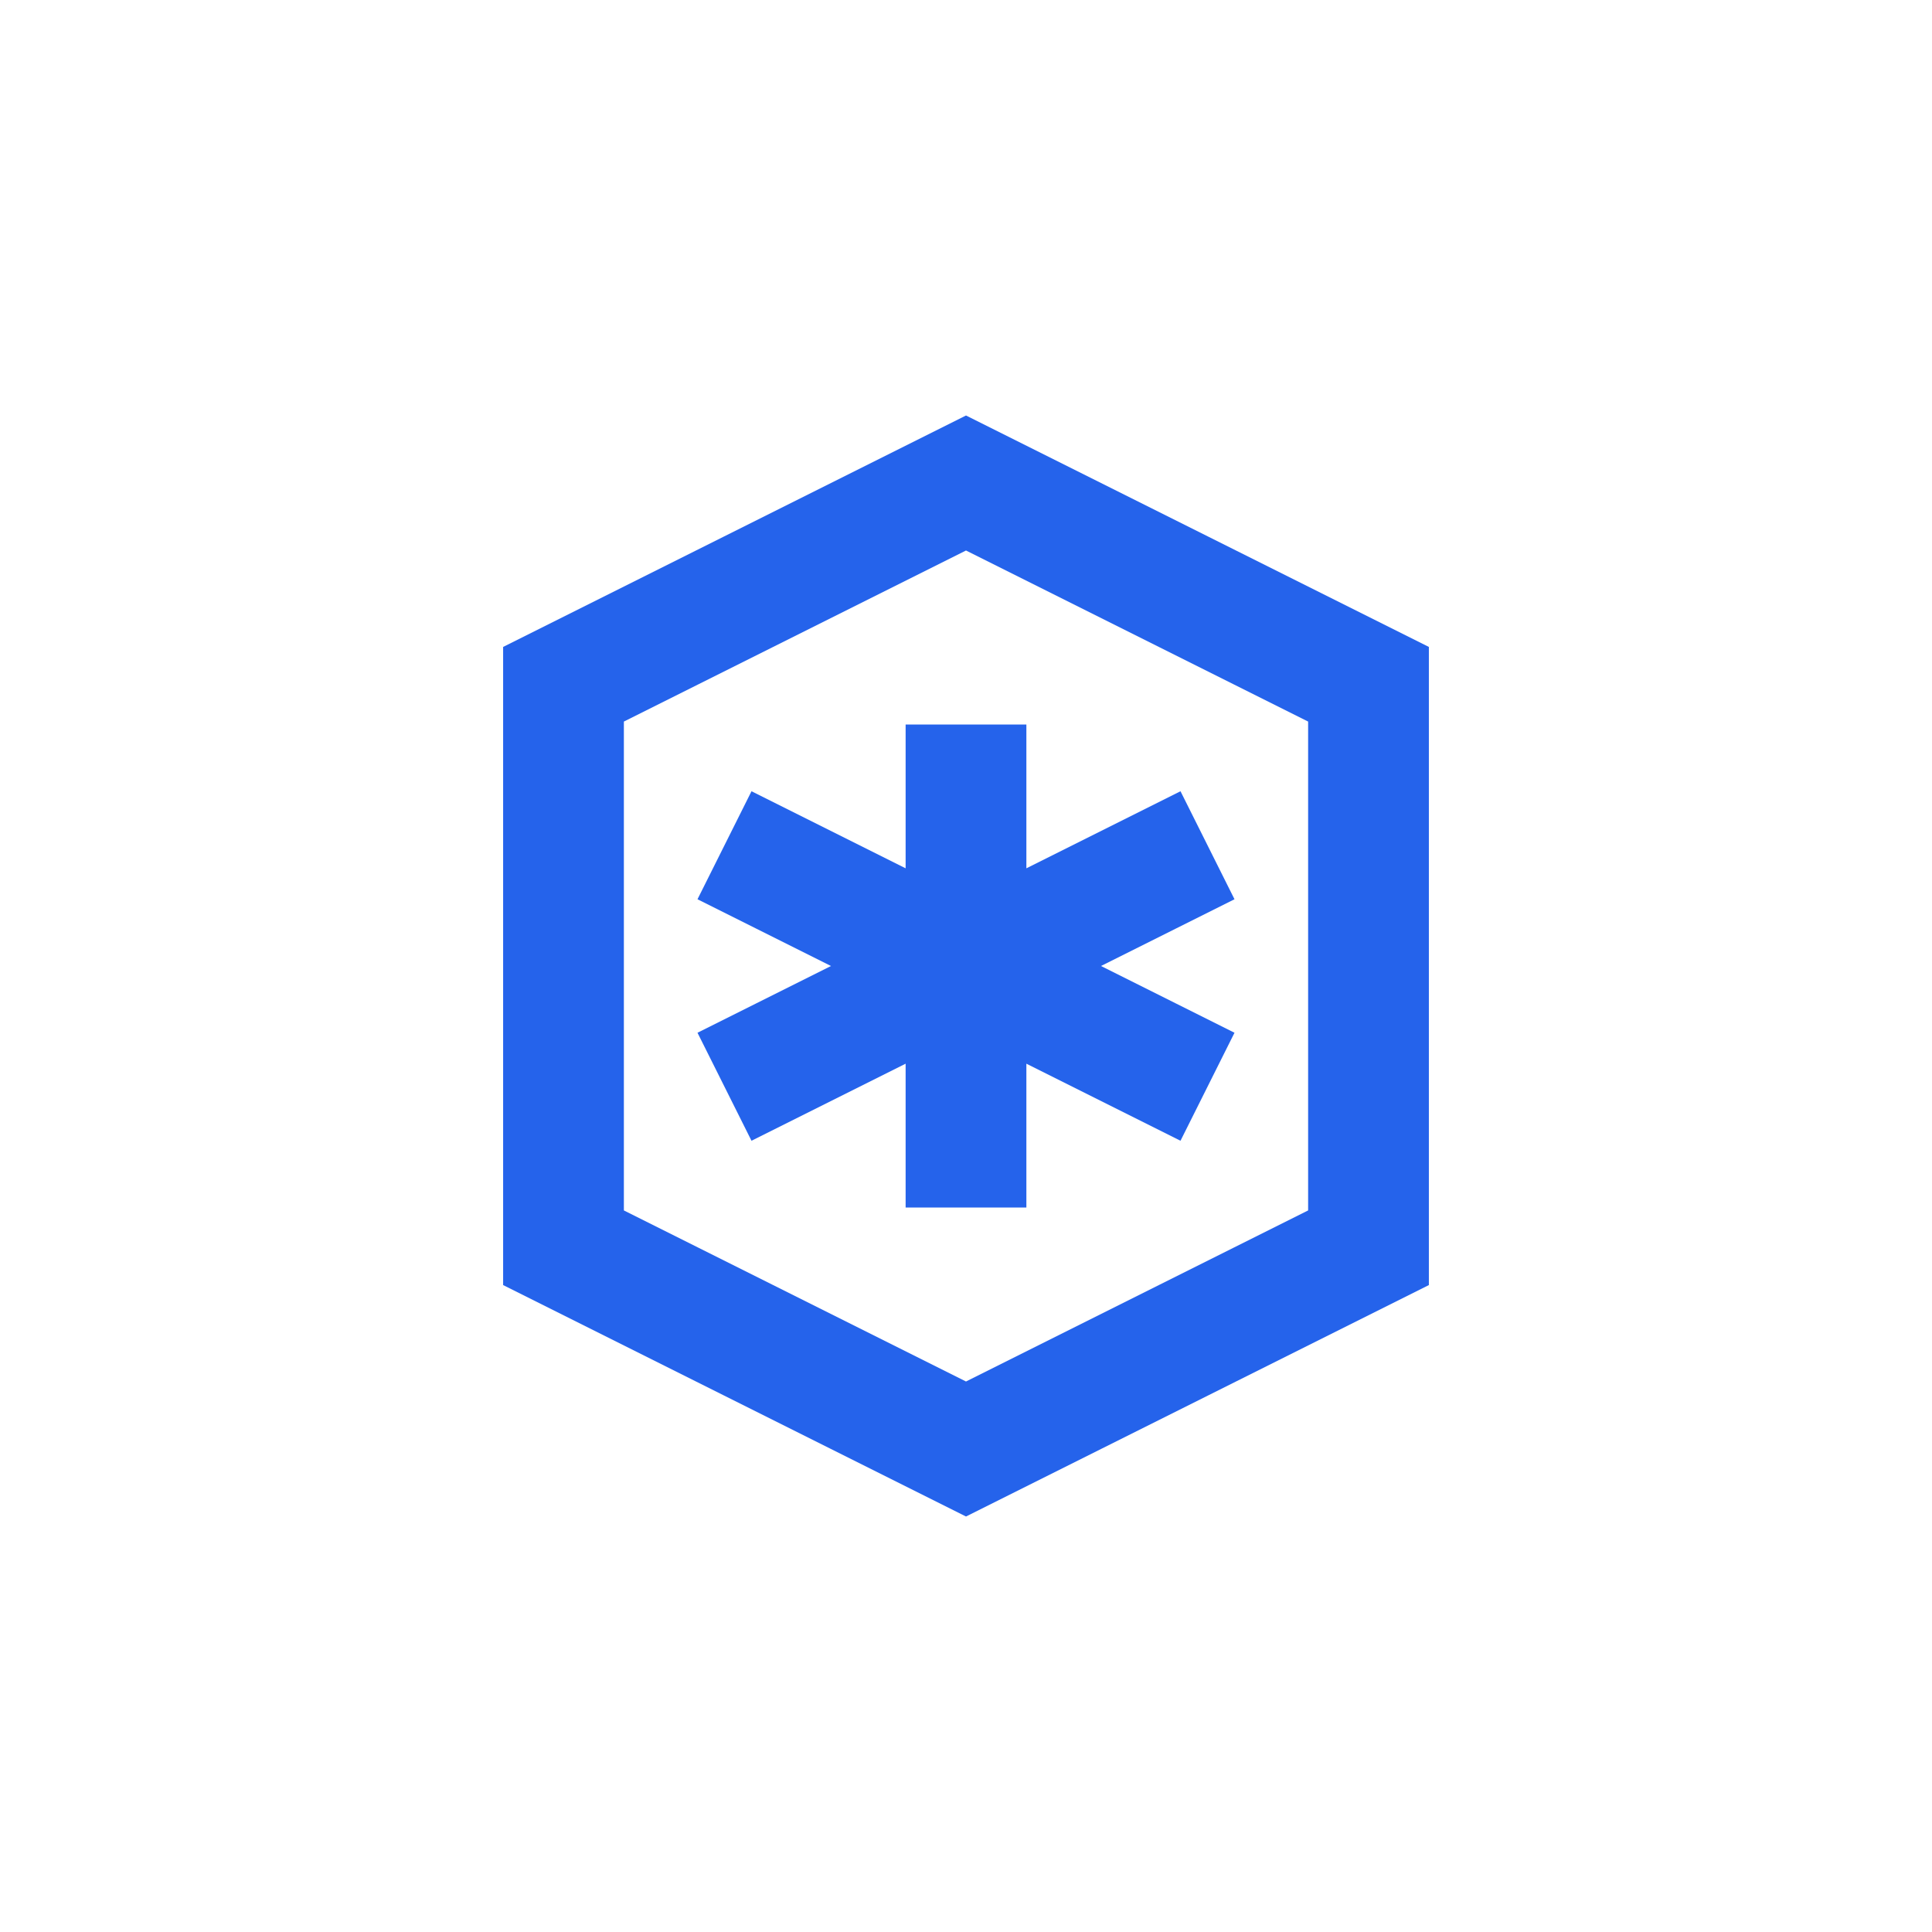 <svg width="24" height="24" viewBox="0 0 24 24" fill="none" xmlns="http://www.w3.org/2000/svg">
  <path d="M12 6L17 8.5V15.5L12 18L7 15.5V8.5L12 6Z" stroke="#2563EB" stroke-width="1.5"/>
  <path d="M12 9V15M9 10.5L15 13.5M15 10.5L9 13.5" stroke="#2563EB" stroke-width="1.5"/>
</svg> 